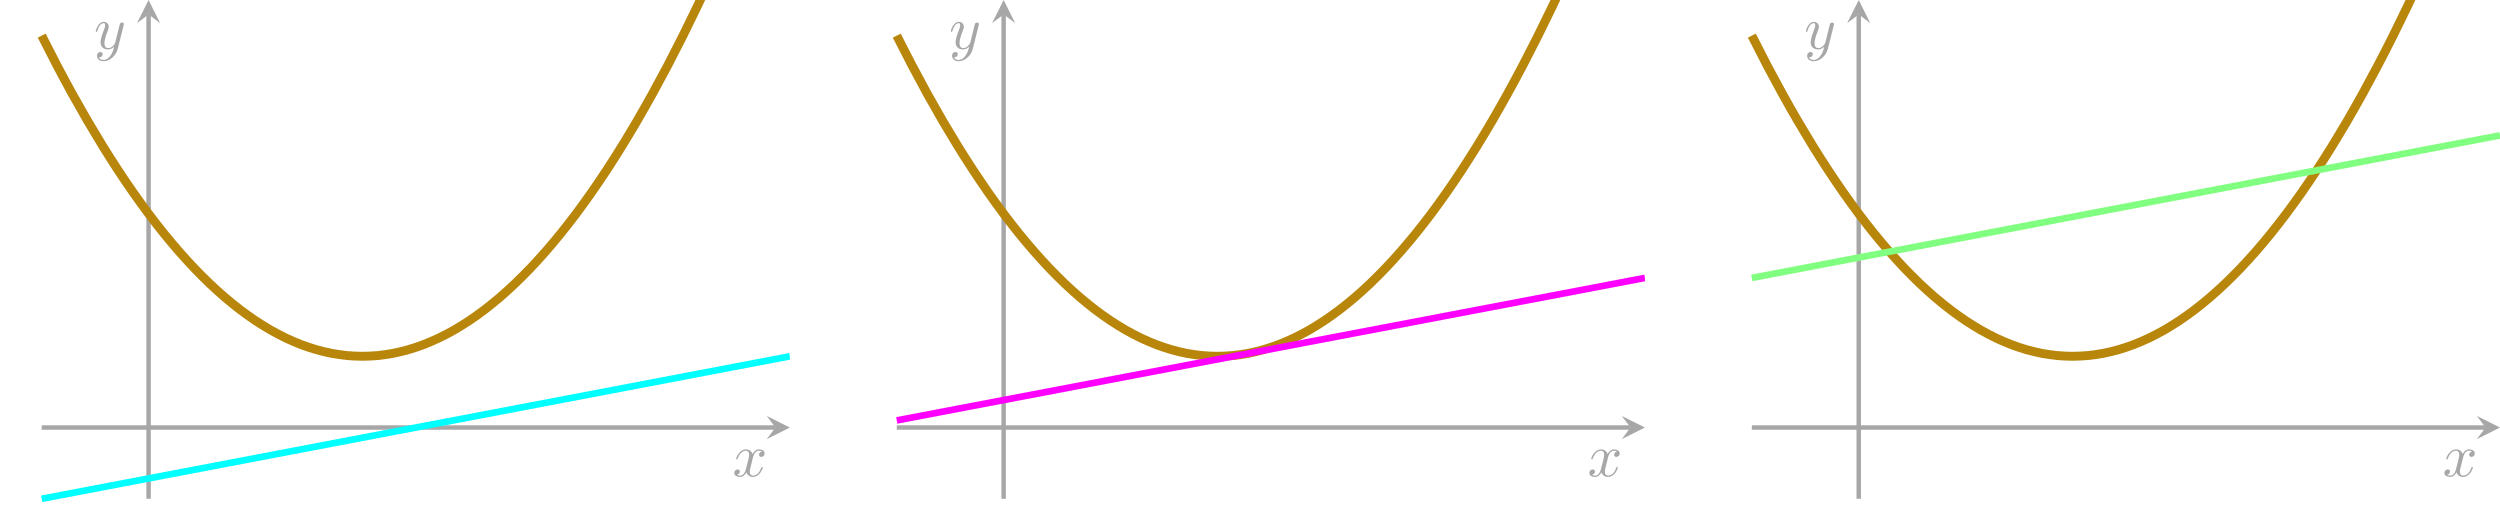 <?xml version='1.0' encoding='UTF-8'?>
<!-- This file was generated by dvisvgm 2.11.1 -->
<svg version='1.1' xmlns='http://www.w3.org/2000/svg' xmlns:xlink='http://www.w3.org/1999/xlink' width='447.539pt' height='91.842pt' viewBox='0 -91.842 447.539 91.842'>
<defs>
<clipPath id='clip1'>
<path d='M3.637 0V91.844H141.402V0ZM141.402 91.844'/>
</clipPath>
<clipPath id='clip2'>
<path d='M156.707 0V91.844H294.473V0ZM294.473 91.844'/>
</clipPath>
<clipPath id='clip3'>
<path d='M309.781 0V91.844H447.543V0ZM447.543 91.844'/>
</clipPath>
</defs>
<g id='page1'>
<g transform='matrix(1 0 0 -1 0 0)'>
<path d='M7.465 15.309H138.809' stroke='#a8a7a7' fill='none' stroke-width='.797' clip-path='url(#clip1)'/>
<path d='M141.403 15.309L137.258 17.379L138.809 15.309L137.258 13.234' fill='#a8a7a7' clip-path='url(#clip1)'/>
<path d='M134.773 9.87C134.839 10.154 135.09 11.158 135.853 11.158C135.908 11.158 136.17 11.158 136.399 11.016C136.093 10.961 135.875 10.688 135.875 10.427C135.875 10.252 135.995 10.045 136.29 10.045C136.53 10.045 136.879 10.241 136.879 10.678C136.879 11.245 136.235 11.398 135.864 11.398C135.232 11.398 134.85 10.819 134.719 10.568C134.446 11.288 133.857 11.398 133.541 11.398C132.406 11.398 131.784 9.99 131.784 9.718C131.784 9.608 131.894 9.608 131.915 9.608C132.003 9.608 132.035 9.63 132.057 9.728C132.428 10.885 133.148 11.158 133.519 11.158C133.726 11.158 134.108 11.059 134.108 10.427C134.108 10.088 133.922 9.358 133.519 7.83C133.344 7.154 132.963 6.696 132.483 6.696C132.417 6.696 132.166 6.696 131.937 6.838C132.21 6.892 132.45 7.121 132.45 7.427C132.45 7.721 132.21 7.809 132.046 7.809C131.719 7.809 131.446 7.525 131.446 7.176C131.446 6.674 131.992 6.456 132.472 6.456C133.192 6.456 133.584 7.22 133.617 7.285C133.748 6.881 134.141 6.456 134.795 6.456C135.919 6.456 136.541 7.863 136.541 8.136C136.541 8.245 136.442 8.245 136.41 8.245C136.312 8.245 136.29 8.201 136.268 8.125C135.908 6.958 135.166 6.696 134.817 6.696C134.392 6.696 134.217 7.045 134.217 7.416C134.217 7.656 134.282 7.896 134.402 8.376L134.773 9.87Z' fill='#a8a7a7' clip-path='url(#clip1)'/>
<path d='M26.598 2.551V89.254' stroke='#a8a7a7' fill='none' stroke-width='.797' stroke-miterlimit='10' clip-path='url(#clip1)'/>
<path d='M26.598 91.844L24.523 87.699L26.598 89.254L28.668 87.699' fill='#a8a7a7' clip-path='url(#clip1)'/>
<path d='M22.125 87.267C22.168 87.42 22.168 87.442 22.168 87.518C22.168 87.714 22.016 87.813 21.852 87.813C21.743 87.813 21.568 87.747 21.47 87.583C21.448 87.529 21.361 87.191 21.317 86.994C21.241 86.711 21.165 86.416 21.099 86.122L20.608 84.158C20.565 83.995 20.096 83.231 19.376 83.231C18.819 83.231 18.699 83.711 18.699 84.115C18.699 84.616 18.885 85.293 19.256 86.253C19.43 86.7 19.474 86.82 19.474 87.038C19.474 87.529 19.125 87.933 18.579 87.933C17.543 87.933 17.139 86.351 17.139 86.253C17.139 86.143 17.248 86.143 17.27 86.143C17.379 86.143 17.39 86.165 17.445 86.34C17.739 87.365 18.176 87.693 18.546 87.693C18.634 87.693 18.819 87.693 18.819 87.343C18.819 87.071 18.71 86.787 18.634 86.58C18.197 85.423 18.001 84.802 18.001 84.289C18.001 83.318 18.688 82.991 19.332 82.991C19.757 82.991 20.128 83.176 20.434 83.482C20.292 82.915 20.161 82.38 19.725 81.802C19.441 81.431 19.026 81.115 18.525 81.115C18.372 81.115 17.881 81.148 17.696 81.573C17.87 81.573 18.012 81.573 18.165 81.704C18.274 81.802 18.383 81.944 18.383 82.151C18.383 82.489 18.088 82.533 17.979 82.533C17.728 82.533 17.368 82.358 17.368 81.824C17.368 81.278 17.848 80.875 18.525 80.875C19.648 80.875 20.772 81.867 21.077 83.1L22.125 87.267Z' fill='#a8a7a7' clip-path='url(#clip1)'/>
<path d='M7.465 85.465C7.465 85.465 9.438 81.574 10.195 80.129S12.172 76.426 12.93 75.051C13.688 73.68 14.906 71.535 15.664 70.234C16.422 68.938 17.637 66.91 18.395 65.68C19.156 64.453 20.371 62.539 21.129 61.387C21.887 60.23 23.105 58.434 23.863 57.352C24.621 56.266 25.84 54.586 26.598 53.574C27.355 52.562 28.57 51 29.328 50.062C30.09 49.121 31.305 47.676 32.062 46.809S34.039 44.609 34.797 43.812C35.555 43.02 36.77 41.801 37.531 41.078C38.289 40.355 39.504 39.258 40.262 38.605C41.023 37.957 42.238 36.973 42.996 36.395C43.754 35.816 44.973 34.949 45.73 34.441C46.488 33.938 47.703 33.184 48.465 32.75C49.223 32.316 50.438 31.68 51.195 31.316C51.953 30.957 53.172 30.434 53.93 30.145C54.688 29.855 55.906 29.453 56.664 29.234C57.422 29.02 58.637 28.727 59.398 28.582C60.156 28.438 61.371 28.266 62.129 28.191C62.887 28.121 64.106 28.062 64.863 28.062S66.84 28.121 67.598 28.191C68.356 28.266 69.57 28.438 70.328 28.582C71.09 28.727 72.305 29.016 73.062 29.234C73.82 29.449 75.039 29.855 75.797 30.145C76.555 30.434 77.769 30.953 78.531 31.316C79.289 31.676 80.504 32.312 81.262 32.746C82.023 33.18 83.238 33.934 83.996 34.438C84.754 34.945 85.973 35.812 86.731 36.391C87.488 36.969 88.703 37.953 89.465 38.605C90.223 39.254 91.438 40.355 92.195 41.078C92.953 41.801 94.172 43.016 94.93 43.809C95.688 44.605 96.906 45.938 97.664 46.805C98.422 47.668 99.637 49.117 100.398 50.059C101.156 50.996 102.371 52.559 103.129 53.57S105.106 56.262 105.863 57.344C106.621 58.43 107.84 60.223 108.598 61.379C109.356 62.535 110.57 64.445 111.328 65.676C112.09 66.902 113.305 68.93 114.062 70.231S116.039 73.672 116.797 75.047C117.555 76.418 118.773 78.676 119.531 80.121C120.289 81.566 121.504 83.941 122.262 85.457C123.023 86.977 124.238 89.465 124.996 91.055C125.754 92.644 126.973 95.25 127.73 96.91C128.488 98.57 129.703 101.293 130.465 103.027C131.223 104.762 132.437 107.602 133.195 109.406C133.957 111.211 135.172 114.164 135.93 116.043C136.687 117.922 137.906 120.992 138.664 122.941C139.422 124.891 141.398 130.102 141.398 130.102' stroke='darkgoldenrod' fill='none' stroke-width='1.594' stroke-miterlimit='10' clip-path='url(#clip1)'/>
<path d='M7.465 2.551L141.402 28.062' stroke='cyan' fill='none' stroke-width='1.196' stroke-miterlimit='10' clip-path='url(#clip1)'/>
<path d='M160.535 15.309H291.883' stroke='#a8a7a7' fill='none' stroke-width='.797' stroke-miterlimit='10' clip-path='url(#clip2)'/>
<path d='M294.472 15.309L290.328 17.379L291.882 15.309L290.328 13.234' fill='#a8a7a7' clip-path='url(#clip2)'/>
<path d='M287.843 9.87C287.909 10.154 288.16 11.158 288.923 11.158C288.978 11.158 289.24 11.158 289.469 11.016C289.163 10.961 288.945 10.688 288.945 10.427C288.945 10.252 289.065 10.045 289.36 10.045C289.6 10.045 289.949 10.241 289.949 10.678C289.949 11.245 289.305 11.398 288.934 11.398C288.302 11.398 287.92 10.819 287.789 10.568C287.516 11.288 286.927 11.398 286.611 11.398C285.476 11.398 284.854 9.99 284.854 9.718C284.854 9.608 284.964 9.608 284.985 9.608C285.073 9.608 285.105 9.63 285.127 9.728C285.498 10.885 286.218 11.158 286.589 11.158C286.796 11.158 287.178 11.059 287.178 10.427C287.178 10.088 286.992 9.358 286.589 7.83C286.414 7.154 286.033 6.696 285.553 6.696C285.487 6.696 285.236 6.696 285.007 6.838C285.28 6.892 285.52 7.121 285.52 7.427C285.52 7.721 285.28 7.809 285.116 7.809C284.789 7.809 284.516 7.525 284.516 7.176C284.516 6.674 285.062 6.456 285.542 6.456C286.262 6.456 286.654 7.22 286.687 7.285C286.818 6.881 287.211 6.456 287.865 6.456C288.989 6.456 289.611 7.863 289.611 8.136C289.611 8.245 289.512 8.245 289.48 8.245C289.382 8.245 289.36 8.201 289.338 8.125C288.978 6.958 288.236 6.696 287.887 6.696C287.462 6.696 287.287 7.045 287.287 7.416C287.287 7.656 287.352 7.896 287.472 8.376L287.843 9.87Z' fill='#a8a7a7' clip-path='url(#clip2)'/>
<path d='M179.668 2.551V89.254' stroke='#a8a7a7' fill='none' stroke-width='.797' stroke-miterlimit='10' clip-path='url(#clip2)'/>
<path d='M179.668 91.844L177.598 87.699L179.668 89.254L181.742 87.699' fill='#a8a7a7' clip-path='url(#clip2)'/>
<path d='M175.194 87.267C175.237 87.42 175.237 87.442 175.237 87.518C175.237 87.714 175.084 87.813 174.921 87.813C174.812 87.813 174.637 87.747 174.539 87.583C174.517 87.529 174.43 87.191 174.386 86.994C174.31 86.711 174.234 86.416 174.168 86.122L173.677 84.158C173.634 83.995 173.164 83.231 172.444 83.231C171.888 83.231 171.768 83.711 171.768 84.115C171.768 84.616 171.954 85.293 172.324 86.253C172.499 86.7 172.543 86.82 172.543 87.038C172.543 87.529 172.194 87.933 171.648 87.933C170.612 87.933 170.208 86.351 170.208 86.253C170.208 86.143 170.317 86.143 170.339 86.143C170.448 86.143 170.459 86.165 170.514 86.34C170.808 87.365 171.245 87.693 171.615 87.693C171.703 87.693 171.888 87.693 171.888 87.343C171.888 87.071 171.779 86.787 171.703 86.58C171.266 85.423 171.07 84.802 171.07 84.289C171.07 83.318 171.757 82.991 172.401 82.991C172.826 82.991 173.197 83.176 173.503 83.482C173.361 82.915 173.23 82.38 172.794 81.802C172.51 81.431 172.095 81.115 171.594 81.115C171.441 81.115 170.95 81.148 170.765 81.573C170.939 81.573 171.081 81.573 171.234 81.704C171.343 81.802 171.452 81.944 171.452 82.151C171.452 82.489 171.157 82.533 171.048 82.533C170.797 82.533 170.437 82.358 170.437 81.824C170.437 81.278 170.917 80.875 171.594 80.875C172.717 80.875 173.841 81.867 174.146 83.1L175.194 87.267Z' fill='#a8a7a7' clip-path='url(#clip2)'/>
<path d='M160.535 85.465C160.535 85.465 162.508 81.574 163.27 80.129C164.027 78.684 165.242 76.426 166 75.051C166.762 73.68 167.977 71.535 168.734 70.234C169.492 68.938 170.711 66.91 171.469 65.68C172.227 64.453 173.441 62.539 174.203 61.387C174.961 60.23 176.176 58.434 176.934 57.352C177.695 56.266 178.91 54.586 179.668 53.574S181.645 51 182.402 50.062C183.16 49.121 184.375 47.676 185.137 46.809C185.895 45.941 187.109 44.609 187.867 43.812C188.625 43.02 189.844 41.801 190.602 41.078C191.359 40.355 192.578 39.258 193.336 38.605C194.094 37.957 195.309 36.973 196.066 36.395C196.828 35.816 198.043 34.949 198.801 34.441C199.559 33.938 200.777 33.184 201.535 32.75S203.508 31.68 204.27 31.316C205.027 30.957 206.242 30.434 207 30.145C207.762 29.855 208.977 29.453 209.734 29.234C210.492 29.02 211.711 28.727 212.469 28.582C213.227 28.438 214.441 28.266 215.203 28.191C215.961 28.121 217.176 28.062 217.934 28.062C218.695 28.062 219.91 28.121 220.668 28.191C221.426 28.266 222.645 28.438 223.402 28.582C224.16 28.727 225.375 29.016 226.137 29.234C226.895 29.449 228.109 29.855 228.867 30.145C229.625 30.434 230.844 30.953 231.602 31.316C232.359 31.676 233.578 32.312 234.336 32.746S236.309 33.934 237.066 34.438C237.828 34.945 239.043 35.812 239.801 36.391C240.559 36.969 241.777 37.953 242.535 38.605C243.293 39.254 244.512 40.355 245.27 41.078C246.027 41.801 247.242 43.016 248 43.809C248.762 44.605 249.977 45.938 250.734 46.805C251.492 47.668 252.711 49.117 253.469 50.059C254.227 50.996 255.441 52.559 256.203 53.57C256.961 54.582 258.176 56.262 258.934 57.344C259.695 58.43 260.91 60.223 261.668 61.379C262.426 62.535 263.645 64.445 264.402 65.676C265.16 66.902 266.375 68.93 267.137 70.231C267.895 71.531 269.109 73.672 269.867 75.047C270.625 76.418 271.844 78.676 272.602 80.121C273.359 81.566 274.578 83.941 275.336 85.457C276.094 86.977 277.309 89.465 278.07 91.055C278.828 92.644 280.043 95.25 280.801 96.91C281.559 98.57 282.777 101.293 283.535 103.027C284.293 104.762 285.512 107.602 286.27 109.406C287.027 111.211 288.242 114.164 289 116.043C289.762 117.922 290.977 120.992 291.734 122.941C292.492 124.891 294.469 130.102 294.469 130.102' stroke='darkgoldenrod' fill='none' stroke-width='1.594' stroke-miterlimit='10' clip-path='url(#clip2)'/>
<path d='M160.535 16.582L294.473 42.094' stroke='magenta' fill='none' stroke-width='1.196' stroke-miterlimit='10' clip-path='url(#clip2)'/>
<path d='M313.605 15.309H444.953' stroke='#a8a7a7' fill='none' stroke-width='.797' stroke-miterlimit='10' clip-path='url(#clip3)'/>
<path d='M447.543 15.309L443.398 17.379L444.953 15.309L443.398 13.234' fill='#a8a7a7' clip-path='url(#clip3)'/>
<path d='M440.913 9.87C440.979 10.154 441.23 11.158 441.993 11.158C442.048 11.158 442.31 11.158 442.539 11.016C442.233 10.961 442.015 10.688 442.015 10.427C442.015 10.252 442.135 10.045 442.43 10.045C442.67 10.045 443.019 10.241 443.019 10.678C443.019 11.245 442.375 11.398 442.004 11.398C441.372 11.398 440.99 10.819 440.859 10.568C440.586 11.288 439.997 11.398 439.681 11.398C438.546 11.398 437.924 9.99 437.924 9.718C437.924 9.608 438.034 9.608 438.055 9.608C438.143 9.608 438.175 9.63 438.197 9.728C438.568 10.885 439.288 11.158 439.659 11.158C439.866 11.158 440.248 11.059 440.248 10.427C440.248 10.088 440.062 9.358 439.659 7.83C439.484 7.154 439.103 6.696 438.623 6.696C438.557 6.696 438.306 6.696 438.077 6.838C438.35 6.892 438.59 7.121 438.59 7.427C438.59 7.721 438.35 7.809 438.186 7.809C437.859 7.809 437.586 7.525 437.586 7.176C437.586 6.674 438.132 6.456 438.612 6.456C439.332 6.456 439.724 7.22 439.757 7.285C439.888 6.881 440.281 6.456 440.935 6.456C442.059 6.456 442.681 7.863 442.681 8.136C442.681 8.245 442.582 8.245 442.55 8.245C442.452 8.245 442.43 8.201 442.408 8.125C442.048 6.958 441.306 6.696 440.957 6.696C440.532 6.696 440.357 7.045 440.357 7.416C440.357 7.656 440.422 7.896 440.542 8.376L440.913 9.87Z' fill='#a8a7a7' clip-path='url(#clip3)'/>
<path d='M332.742 2.551V89.254' stroke='#a8a7a7' fill='none' stroke-width='.797' stroke-miterlimit='10' clip-path='url(#clip3)'/>
<path d='M332.743 91.844L330.668 87.699L332.743 89.254L334.813 87.699' fill='#a8a7a7' clip-path='url(#clip3)'/>
<path d='M328.264 87.267C328.307 87.42 328.307 87.442 328.307 87.518C328.307 87.714 328.154 87.813 327.991 87.813C327.882 87.813 327.707 87.747 327.609 87.583C327.587 87.529 327.5 87.191 327.456 86.994C327.38 86.711 327.304 86.416 327.238 86.122L326.747 84.158C326.704 83.995 326.234 83.231 325.514 83.231C324.958 83.231 324.838 83.711 324.838 84.115C324.838 84.616 325.024 85.293 325.394 86.253C325.569 86.7 325.613 86.82 325.613 87.038C325.613 87.529 325.264 87.933 324.718 87.933C323.682 87.933 323.278 86.351 323.278 86.253C323.278 86.143 323.387 86.143 323.409 86.143C323.518 86.143 323.529 86.165 323.584 86.34C323.878 87.365 324.315 87.693 324.685 87.693C324.773 87.693 324.958 87.693 324.958 87.343C324.958 87.071 324.849 86.787 324.773 86.58C324.336 85.423 324.14 84.802 324.14 84.289C324.14 83.318 324.827 82.991 325.471 82.991C325.896 82.991 326.267 83.176 326.573 83.482C326.431 82.915 326.3 82.38 325.864 81.802C325.58 81.431 325.165 81.115 324.664 81.115C324.511 81.115 324.02 81.148 323.835 81.573C324.009 81.573 324.151 81.573 324.304 81.704C324.413 81.802 324.522 81.944 324.522 82.151C324.522 82.489 324.227 82.533 324.118 82.533C323.867 82.533 323.507 82.358 323.507 81.824C323.507 81.278 323.987 80.875 324.664 80.875C325.787 80.875 326.911 81.867 327.216 83.1L328.264 87.267Z' fill='#a8a7a7' clip-path='url(#clip3)'/>
<path d='M313.605 85.465C313.605 85.465 315.582 81.574 316.34 80.129S318.316 76.426 319.074 75.051C319.832 73.68 321.047 71.535 321.809 70.234C322.566 68.938 323.781 66.91 324.539 65.68C325.297 64.453 326.516 62.539 327.273 61.387C328.031 60.23 329.25 58.434 330.008 57.352C330.766 56.266 331.98 54.586 332.738 53.574C333.5 52.562 334.715 51 335.473 50.062C336.23 49.121 337.449 47.676 338.207 46.809S340.18 44.609 340.941 43.812C341.699 43.02 342.914 41.801 343.672 41.078C344.434 40.355 345.648 39.258 346.406 38.605C347.164 37.957 348.383 36.973 349.141 36.395C349.898 35.816 351.113 34.949 351.875 34.441C352.633 33.938 353.848 33.184 354.605 32.75C355.363 32.316 356.582 31.68 357.34 31.316C358.098 30.957 359.316 30.434 360.074 30.145C360.832 29.855 362.047 29.453 362.809 29.234C363.566 29.02 364.781 28.727 365.539 28.582C366.297 28.438 367.516 28.266 368.273 28.191C369.031 28.121 370.25 28.062 371.008 28.062S372.98 28.121 373.738 28.191C374.5 28.266 375.715 28.438 376.473 28.582C377.23 28.727 378.449 29.016 379.207 29.234C379.965 29.449 381.184 29.855 381.941 30.145C382.699 30.434 383.914 30.953 384.672 31.316C385.434 31.676 386.648 32.312 387.406 32.746S389.383 33.934 390.141 34.438C390.898 34.945 392.113 35.812 392.875 36.391C393.633 36.969 394.848 37.953 395.605 38.605C396.367 39.254 397.582 40.355 398.34 41.078C399.098 41.801 400.316 43.016 401.074 43.809C401.832 44.605 403.047 45.938 403.809 46.805C404.566 47.668 405.781 49.117 406.539 50.059C407.297 50.996 408.516 52.559 409.273 53.57C410.031 54.582 411.25 56.262 412.008 57.344C412.766 58.43 413.98 60.223 414.738 61.379C415.5 62.535 416.715 64.445 417.473 65.676C418.23 66.902 419.449 68.93 420.207 70.231S422.184 73.672 422.941 75.047C423.699 76.418 424.914 78.676 425.672 80.121C426.434 81.566 427.648 83.941 428.406 85.457C429.164 86.977 430.383 89.465 431.141 91.055C431.898 92.644 433.113 95.25 433.875 96.91C434.633 98.57 435.848 101.293 436.605 103.027C437.367 104.762 438.582 107.602 439.34 109.406C440.098 111.211 441.316 114.164 442.074 116.043C442.832 117.922 444.047 120.992 444.809 122.941C445.566 124.891 447.539 130.102 447.539 130.102' stroke='darkgoldenrod' fill='none' stroke-width='1.594' stroke-miterlimit='10' clip-path='url(#clip3)'/>
<path d='M313.605 42.094L447.543 67.606' stroke='#80ff80' fill='none' stroke-width='1.196' stroke-miterlimit='10' clip-path='url(#clip3)'/>
</g>
</g>
</svg>